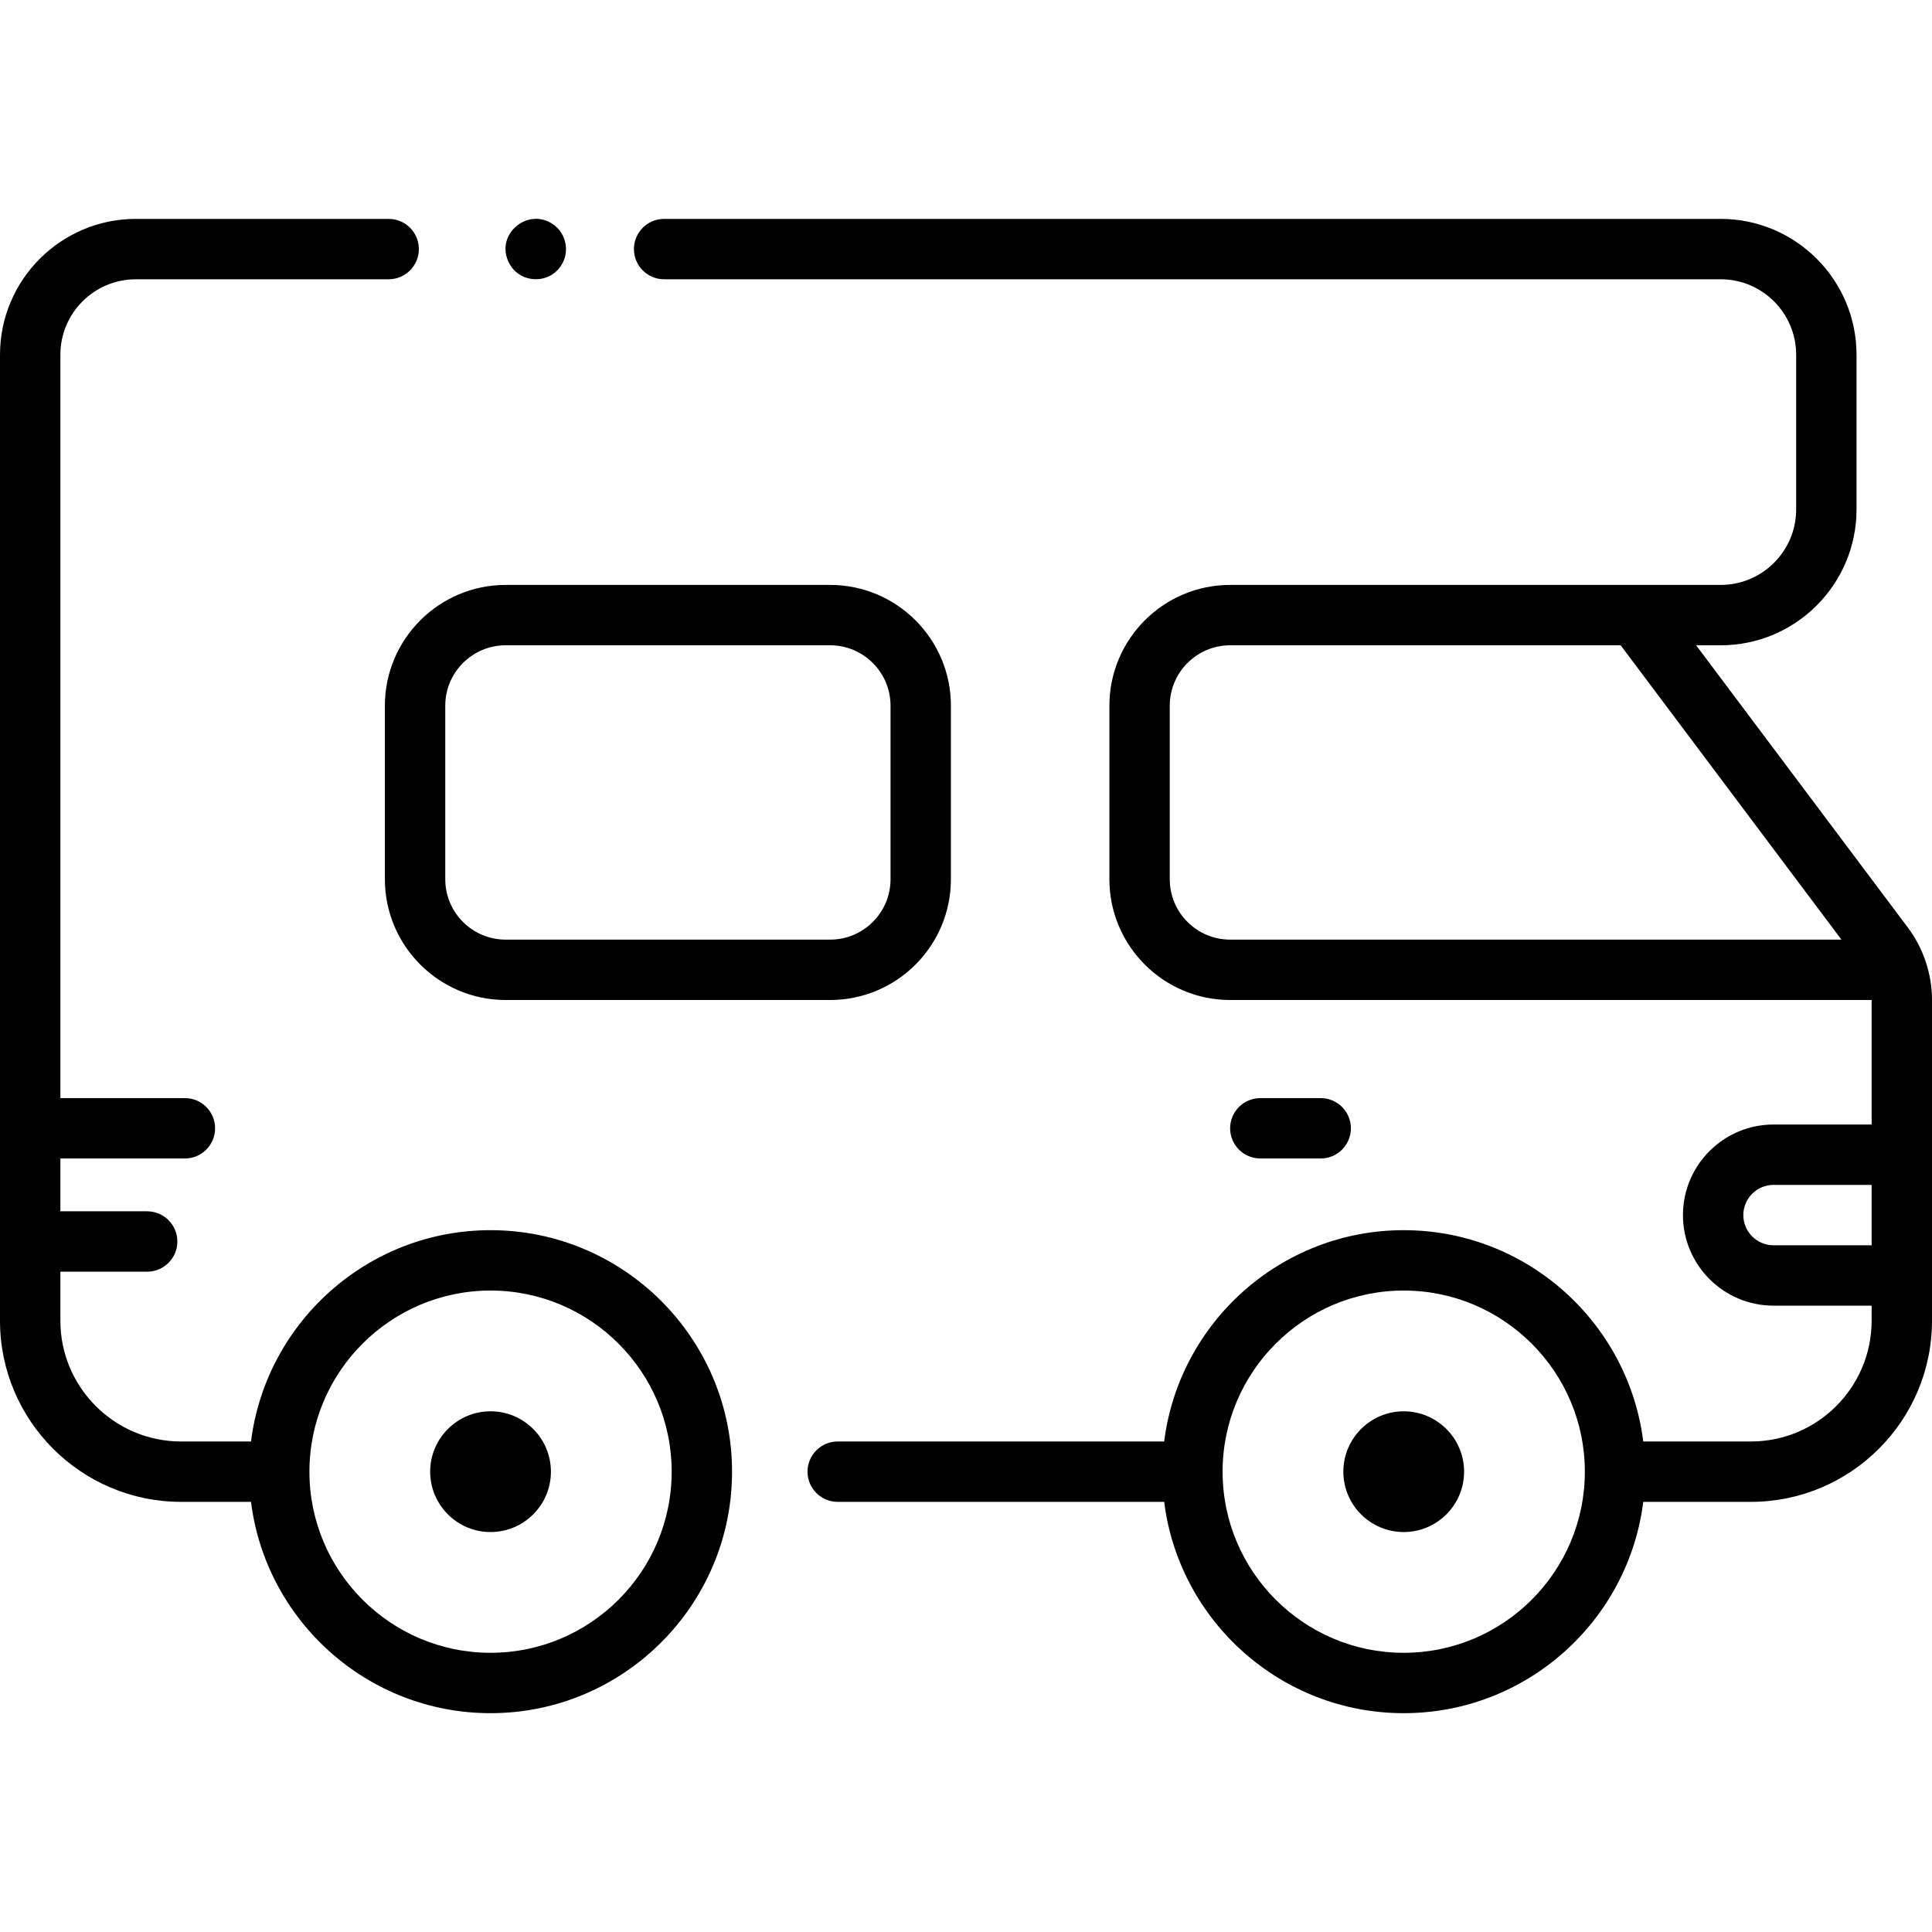 <svg id="Layer_1" enable-background="new 0 0 512 512" height="512" viewBox="0 0 512 512" width="512" xmlns="http://www.w3.org/2000/svg"><path d="m130 326.01c-32.579 0-59.531 24.475-63.482 56h-18.518c-17.645 0-32-14.355-32-32v-13h23c4.418 0 8-3.582 8-8s-3.582-8-8-8h-23v-14h33c4.418 0 8-3.582 8-8s-3.582-8-8-8h-33v-197c0-11.028 8.972-20 20-20h67c4.418 0 8-3.582 8-8s-3.582-8-8-8h-67c-19.851 0-36 16.149-36 36v256c0 26.467 21.533 48 48 48h18.518c3.951 31.525 30.903 56 63.482 56 35.29 0 64-28.71 64-64s-28.71-64-64-64zm0 112c-26.467 0-48-21.533-48-48s21.533-48 48-48 48 21.533 48 48-21.533 48-48 48z"/><path d="m130 374.01c-8.822 0-16 7.178-16 16s7.178 16 16 16 16-7.178 16-16-7.178-16-16-16z"/><path d="m372 374.01c-8.822 0-16 7.178-16 16s7.178 16 16 16 16-7.178 16-16-7.178-16-16-16z"/><path d="m334 307.01h16c4.418 0 8-3.582 8-8s-3.582-8-8-8h-16c-4.418 0-8 3.582-8 8s3.582 8 8 8z"/><path d="m102 233.01c0 17.645 14.355 32 32 32h86c17.645 0 32-14.355 32-32v-46c0-17.645-14.355-32-32-32h-86c-17.645 0-32 14.355-32 32zm16-46c0-8.822 7.178-16 16-16h86c8.822 0 16 7.178 16 16v46c0 8.822-7.178 16-16 16h-86c-8.822 0-16-7.178-16-16z"/><path d="m505.599 245.809-56.105-74.799h6.506c19.851 0 36-16.149 36-36v-41c0-19.851-16.149-36-36-36h-280c-4.418 0-8 3.582-8 8s3.582 8 8 8h280c11.028 0 20 8.972 20 20v41c0 11.028-8.972 20-20 20-212.942 0-89.587 0-130 0-17.645 0-32 14.355-32 32v46c0 17.645 14.355 32 32 32h170v33h-26c-13.233 0-24 10.766-24 24s10.767 24 24 24h26v4c0 17.645-14.355 32-32 32h-28.518c-3.951-31.525-30.903-56-63.482-56s-59.531 24.475-63.482 56h-86.518c-4.418 0-8 3.582-8 8s3.582 8 8 8h86.518c3.951 31.525 30.903 56 63.482 56s59.531-24.475 63.482-56h28.518c26.468 0 48-21.533 48-48v-85c0-6.878-2.273-13.698-6.401-19.201zm-133.599 192.201c-26.468 0-48-21.533-48-48s21.532-48 48-48 48 21.533 48 48-21.532 48-48 48zm-62-205v-46c0-8.822 7.178-16 16-16h103.493l58.506 78h-161.999c-8.822 0-16-7.178-16-16zm160 97c-4.411 0-8-3.589-8-8s3.589-8 8-8h26v16z"/><path d="m134.61 69.07c2.52 6.041 10.622 6.564 14.04 1.38 2.455-3.641 1.452-8.68-2.21-11.09-6.432-4.337-14.891 2.372-11.83 9.71z"/></svg>